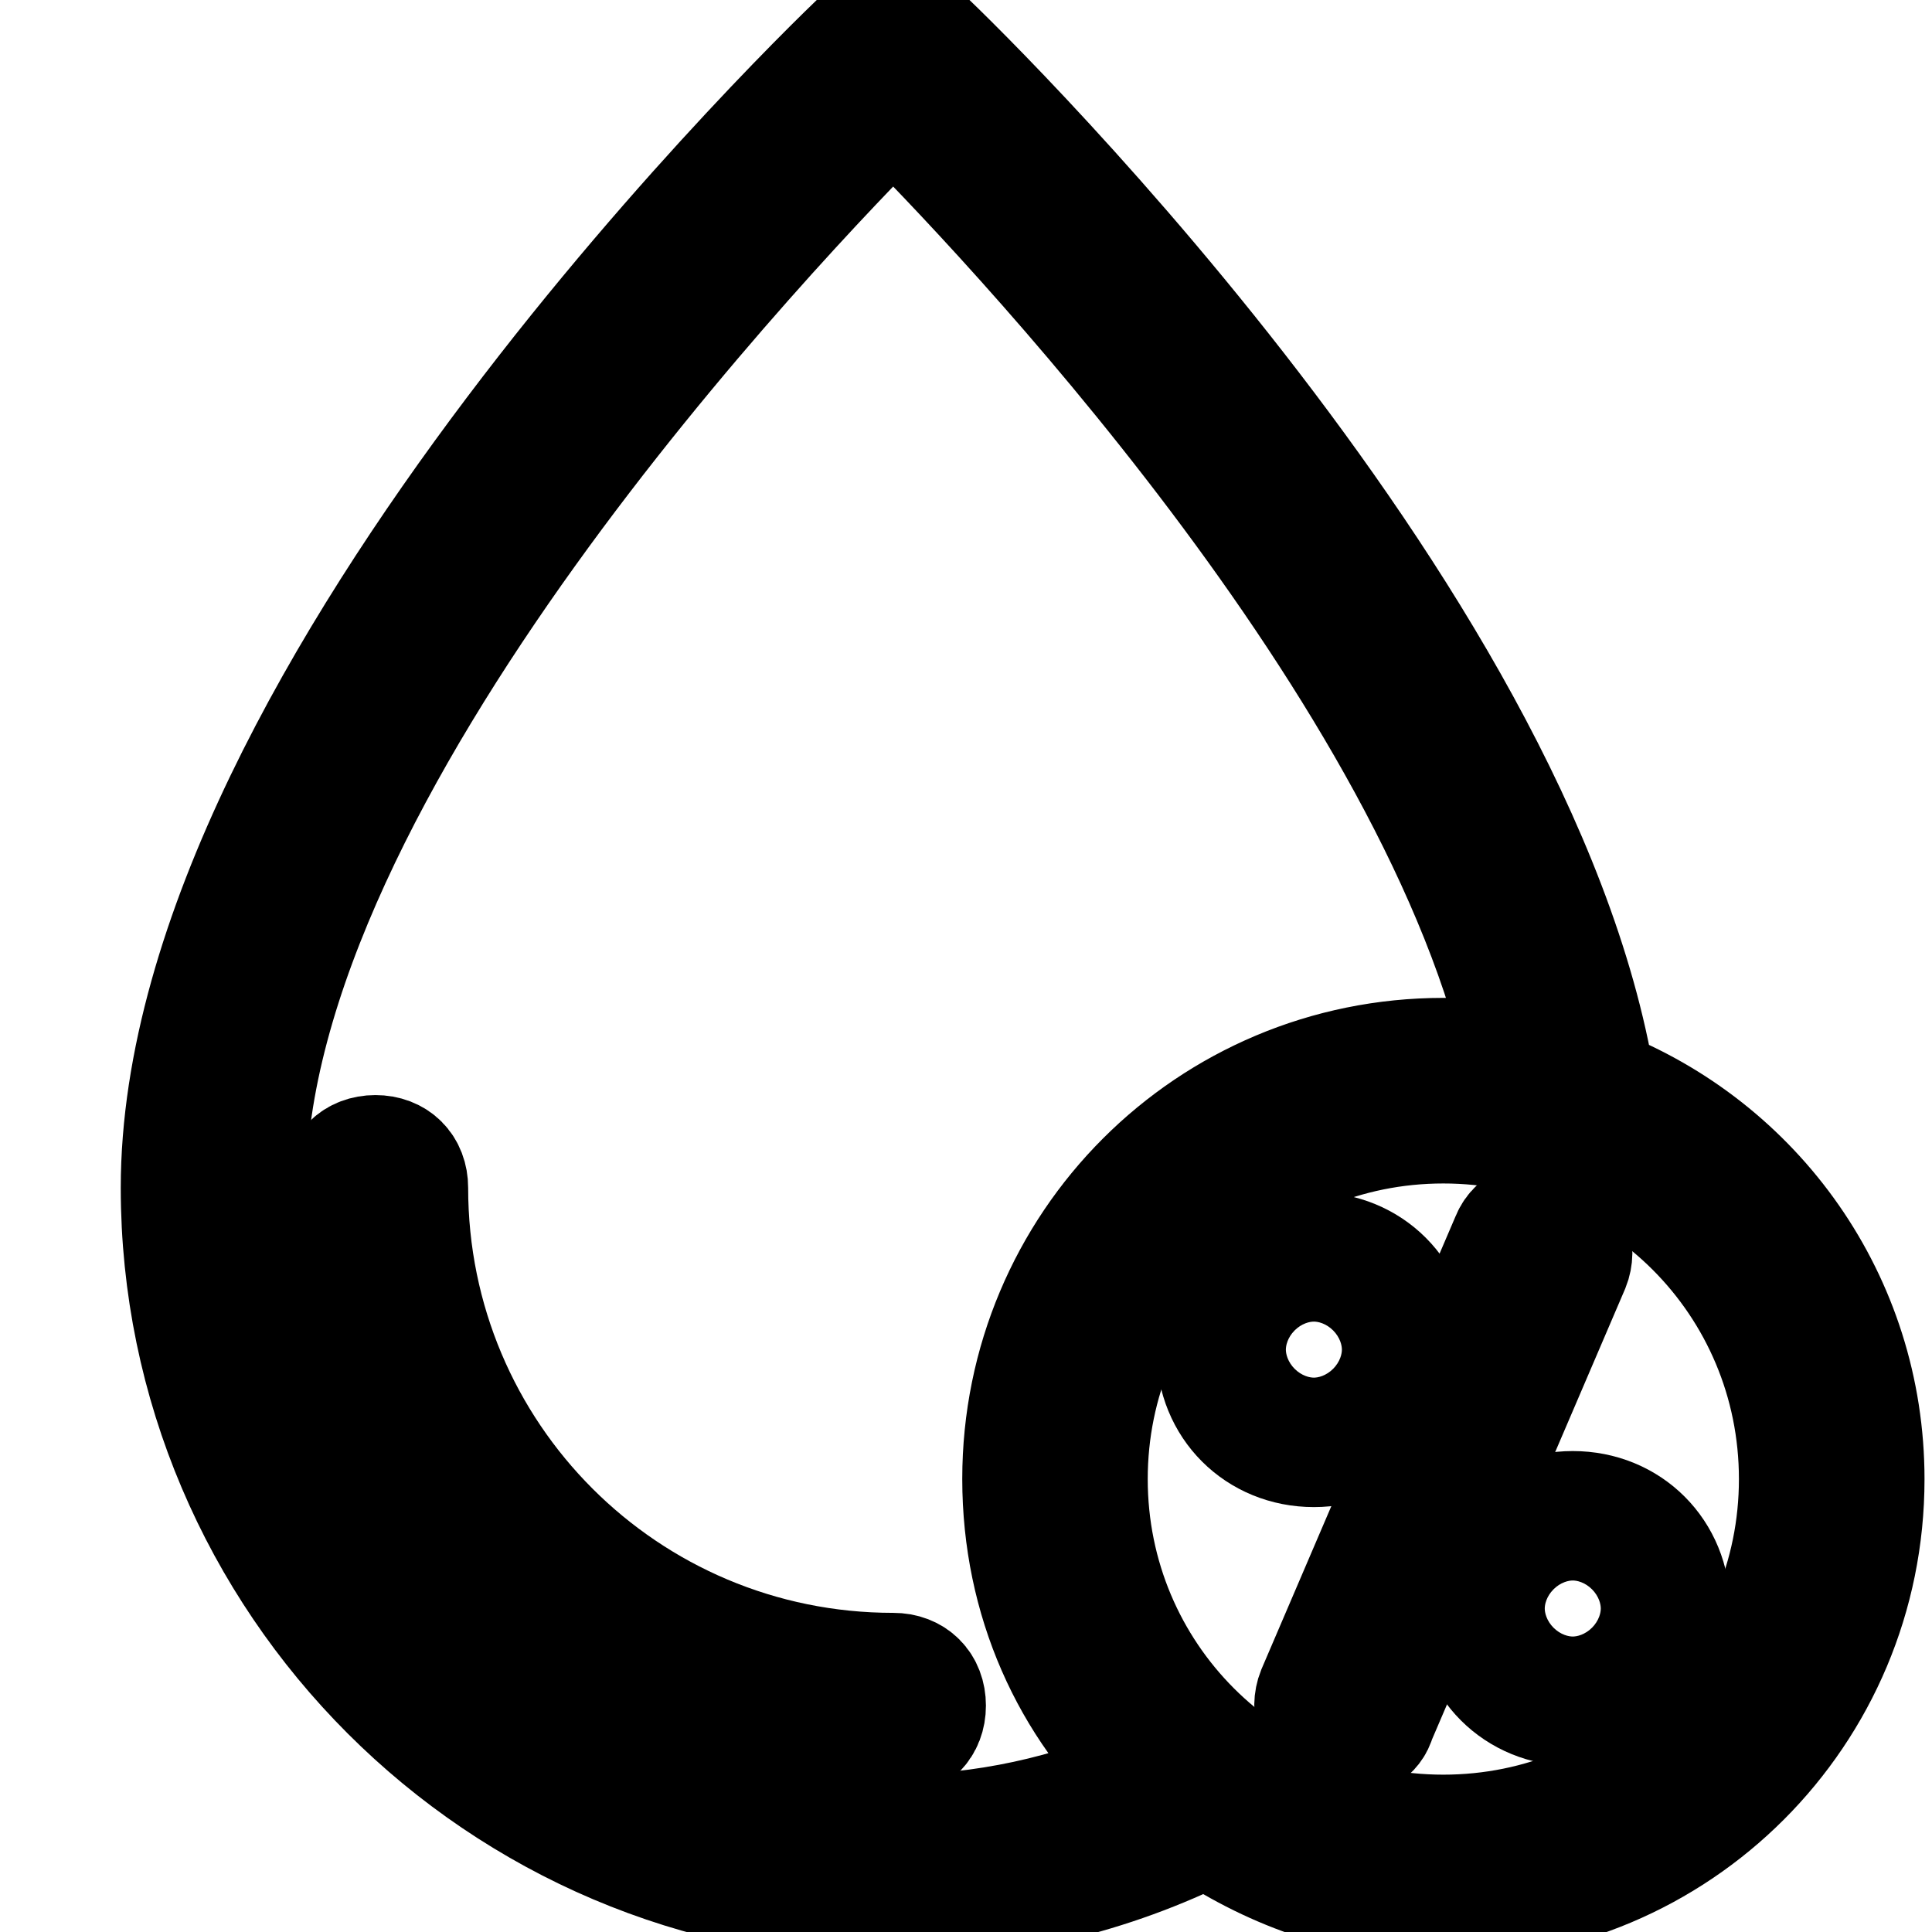<svg width="16" height="16" viewBox="0 0 16 16" xmlns="http://www.w3.org/2000/svg" stroke="null" fill="currentColor">
 <path d="m13.213,9.006c-0.643,-3.94 -5.414,-8.55 -5.629,-8.738c-0.107,-0.107 -0.268,-0.107 -0.375,0c-0.241,0.214 -5.709,5.468 -5.709,9.569c0,3.243 2.653,5.897 5.897,5.897c0.911,0 1.796,-0.214 2.6,-0.616c0.563,0.375 1.233,0.616 1.957,0.616c1.93,0 3.484,-1.555 3.484,-3.484c0,-1.474 -0.911,-2.734 -2.225,-3.243zm-5.816,6.191c-2.948,0 -5.361,-2.412 -5.361,-5.361c0,-3.458 4.396,-8.041 5.361,-9.006c0.884,0.884 4.556,4.717 5.253,8.014c-0.241,-0.054 -0.456,-0.08 -0.697,-0.08c-1.93,0 -3.484,1.555 -3.484,3.484c0,0.992 0.402,1.876 1.072,2.493c-0.67,0.295 -1.394,0.456 -2.144,0.456zm4.556,0c-1.635,0 -2.948,-1.313 -2.948,-2.948s1.313,-2.948 2.948,-2.948s2.948,1.313 2.948,2.948s-1.313,2.948 -2.948,2.948z"/>
 <path d="m7.397,13.857c-2.225,0 -4.02,-1.796 -4.02,-4.02c0,-0.161 -0.107,-0.268 -0.268,-0.268s-0.268,0.107 -0.268,0.268c0,2.519 2.037,4.556 4.556,4.556c0.161,0 0.268,-0.107 0.268,-0.268s-0.107,-0.268 -0.268,-0.268z"/>
 <path d="m12.864,10.131c-0.134,-0.054 -0.295,0 -0.348,0.134l-1.608,3.752c-0.054,0.134 0,0.295 0.134,0.348c0.027,0.027 0.08,0.027 0.107,0.027c0.107,0 0.214,-0.054 0.241,-0.161l1.608,-3.752c0.054,-0.134 0,-0.295 -0.134,-0.348z"/>
 <path d="m11.685,11.177c0,-0.456 -0.348,-0.804 -0.804,-0.804s-0.804,0.348 -0.804,0.804s0.348,0.804 0.804,0.804s0.804,-0.348 0.804,-0.804zm-1.072,0c0,-0.161 0.107,-0.268 0.268,-0.268s0.268,0.107 0.268,0.268s-0.107,0.268 -0.268,0.268s-0.268,-0.107 -0.268,-0.268z"/>
 <path d="m13.025,12.517c-0.456,0 -0.804,0.348 -0.804,0.804s0.348,0.804 0.804,0.804s0.804,-0.348 0.804,-0.804s-0.348,-0.804 -0.804,-0.804zm0,1.072c-0.161,0 -0.268,-0.107 -0.268,-0.268s0.107,-0.268 0.268,-0.268s0.268,0.107 0.268,0.268s-0.107,0.268 -0.268,0.268z"/>
</svg>